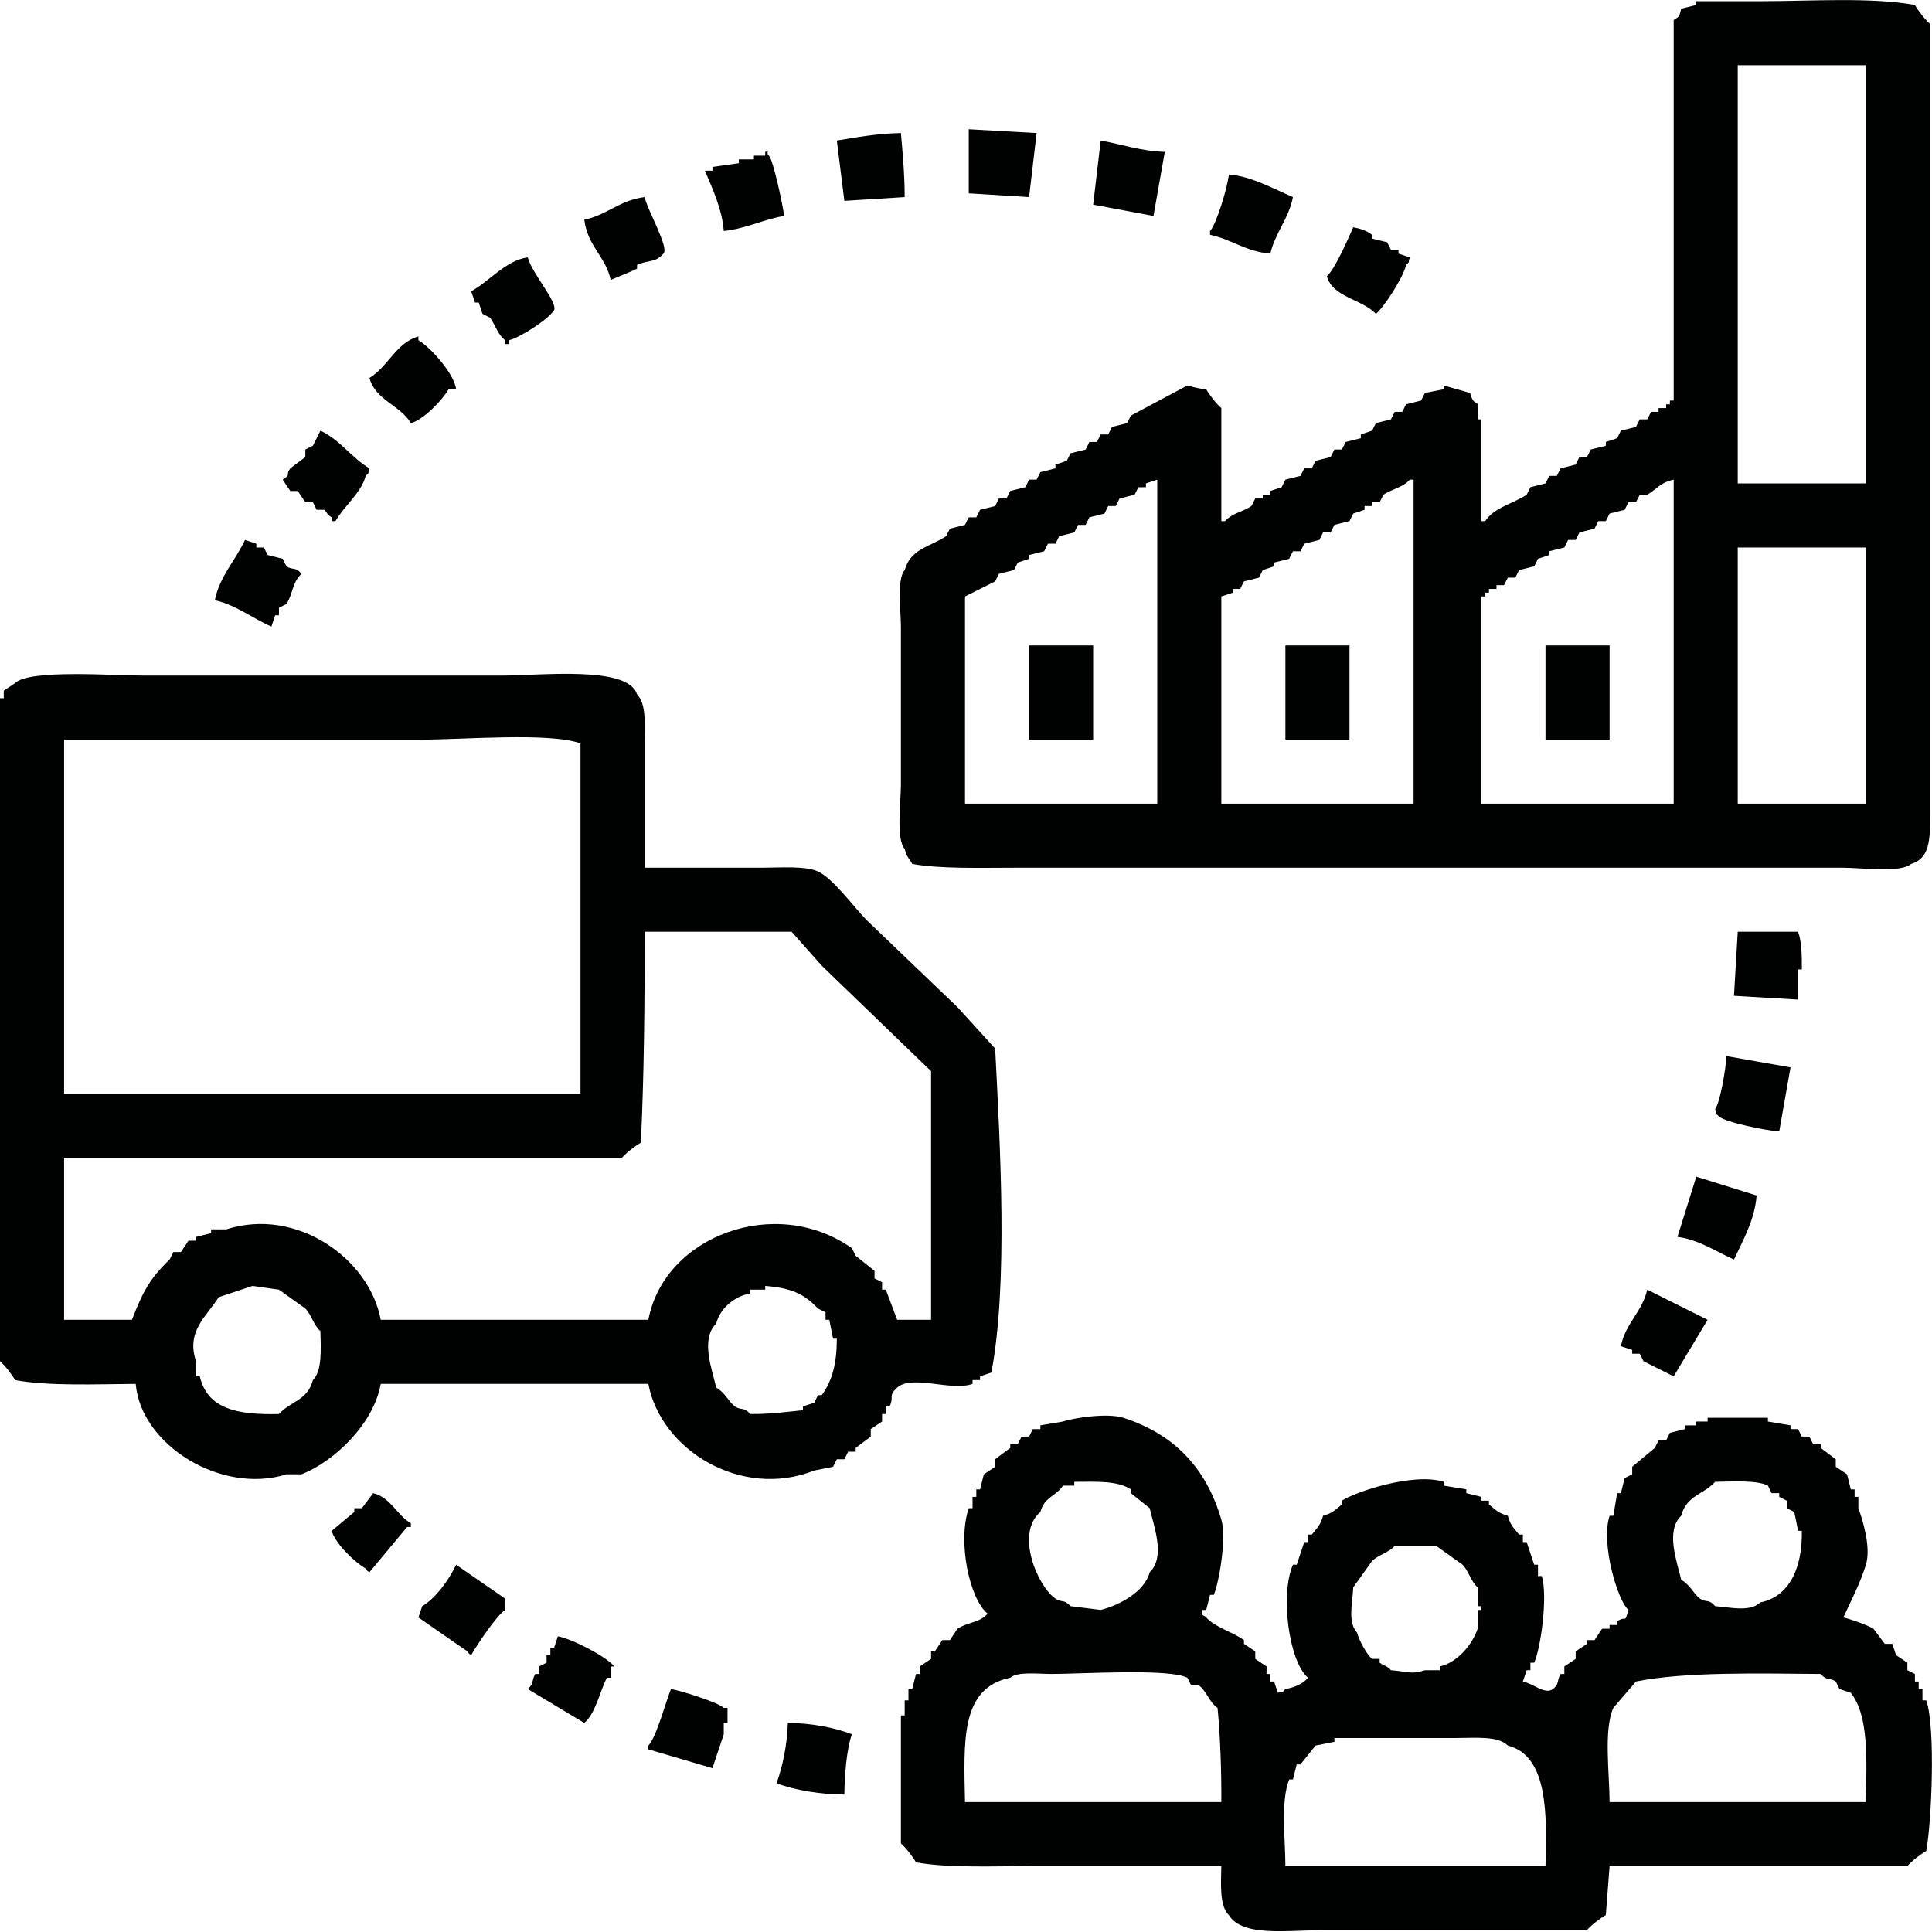 <svg 
 xmlns="http://www.w3.org/2000/svg"
 xmlns:xlink="http://www.w3.org/1999/xlink"
 width="75px" height="75px">
<path fill-rule="evenodd"  fill="rgb(0, 1, 1)"
 d="M57.070,15.256 C57.175,15.689 57.312,15.586 57.362,15.695 C57.362,15.890 57.362,16.085 57.362,16.280 C57.411,16.280 57.460,16.280 57.509,16.280 C57.509,17.596 57.509,18.913 57.509,20.229 C57.557,20.229 57.606,20.229 57.655,20.229 C58.022,19.684 58.710,19.571 59.265,19.205 C59.313,19.108 59.362,19.010 59.411,18.913 C59.606,18.864 59.801,18.815 59.996,18.766 C60.045,18.669 60.094,18.571 60.143,18.474 C60.240,18.474 60.338,18.474 60.435,18.474 C60.484,18.376 60.533,18.279 60.582,18.181 C60.777,18.133 60.972,18.084 61.167,18.035 C61.216,17.938 61.265,17.840 61.313,17.743 C61.411,17.743 61.508,17.743 61.606,17.743 C61.655,17.645 61.704,17.548 61.752,17.450 C61.947,17.401 62.143,17.353 62.338,17.304 C62.338,17.255 62.338,17.206 62.338,17.158 C62.484,17.109 62.630,17.060 62.777,17.011 C62.825,16.914 62.874,16.816 62.923,16.719 C63.118,16.670 63.313,16.621 63.508,16.573 C63.557,16.475 63.606,16.378 63.655,16.280 C63.752,16.280 63.850,16.280 63.947,16.280 C63.996,16.183 64.045,16.085 64.094,15.988 C64.191,15.988 64.289,15.988 64.386,15.988 C64.386,15.939 64.386,15.890 64.386,15.841 C64.484,15.841 64.581,15.841 64.679,15.841 C64.679,15.793 64.679,15.744 64.679,15.695 C64.728,15.695 64.777,15.695 64.825,15.695 C64.825,15.646 64.825,15.598 64.825,15.549 C64.874,15.549 64.923,15.549 64.972,15.549 C64.972,10.625 64.972,5.700 64.972,0.777 C65.223,0.612 65.170,0.684 65.264,0.338 C65.459,0.289 65.655,0.241 65.850,0.192 C65.850,0.143 65.850,0.094 65.850,0.046 C66.679,0.046 67.508,0.046 68.337,0.046 C70.287,0.046 72.632,-0.117 74.337,0.192 C74.451,0.401 74.742,0.779 74.922,0.923 C74.922,9.210 74.922,17.500 74.922,25.787 C74.922,27.639 74.922,29.492 74.922,31.345 C74.922,32.394 75.002,33.293 74.191,33.538 C73.780,33.895 72.254,33.685 71.557,33.685 C69.216,33.685 66.874,33.685 64.533,33.685 C58.143,33.685 51.752,33.685 45.363,33.685 C43.363,33.685 41.363,33.685 39.363,33.685 C38.050,33.685 36.498,33.734 35.412,33.538 C35.274,33.275 35.210,33.308 35.120,32.953 C34.777,32.570 34.973,31.132 34.973,30.467 C34.973,28.420 34.973,26.372 34.973,24.324 C34.973,23.708 34.808,22.481 35.120,22.130 C35.358,21.293 36.085,21.240 36.729,20.814 C36.778,20.717 36.827,20.619 36.876,20.522 C37.071,20.473 37.266,20.424 37.461,20.375 C37.510,20.278 37.559,20.180 37.607,20.083 C37.705,20.083 37.803,20.083 37.900,20.083 C37.949,19.985 37.998,19.888 38.046,19.790 C38.242,19.742 38.437,19.693 38.632,19.644 C38.681,19.547 38.729,19.449 38.778,19.352 C38.876,19.352 38.973,19.352 39.071,19.352 C39.120,19.254 39.168,19.156 39.217,19.059 C39.412,19.010 39.607,18.961 39.802,18.913 C39.851,18.815 39.900,18.718 39.949,18.620 C40.046,18.620 40.144,18.620 40.241,18.620 C40.290,18.523 40.339,18.425 40.388,18.328 C40.583,18.279 40.778,18.230 40.973,18.181 C40.973,18.133 40.973,18.084 40.973,18.035 C41.119,17.986 41.266,17.938 41.412,17.889 C41.461,17.791 41.510,17.694 41.558,17.596 C41.754,17.548 41.949,17.499 42.144,17.450 C42.193,17.353 42.241,17.255 42.290,17.158 C42.388,17.158 42.485,17.158 42.583,17.158 C42.632,17.060 42.680,16.963 42.729,16.865 C42.827,16.865 42.924,16.865 43.022,16.865 C43.071,16.768 43.119,16.670 43.168,16.573 C43.363,16.524 43.558,16.475 43.753,16.426 C43.802,16.329 43.851,16.231 43.900,16.134 C44.631,15.744 45.363,15.354 46.095,14.964 C46.095,14.964 46.557,15.104 46.826,15.110 C46.941,15.320 47.232,15.697 47.412,15.841 C47.412,17.304 47.412,18.767 47.412,20.229 C47.461,20.229 47.509,20.229 47.558,20.229 C47.831,19.920 48.224,19.881 48.582,19.644 C48.631,19.547 48.680,19.449 48.729,19.352 C48.826,19.352 48.924,19.352 49.021,19.352 C49.021,19.303 49.021,19.254 49.021,19.205 C49.119,19.205 49.217,19.205 49.314,19.205 C49.314,19.157 49.314,19.108 49.314,19.059 C49.460,19.010 49.607,18.961 49.753,18.913 C49.802,18.815 49.851,18.718 49.899,18.620 C50.094,18.571 50.290,18.523 50.485,18.474 C50.533,18.376 50.582,18.279 50.631,18.181 C50.729,18.181 50.826,18.181 50.924,18.181 C50.972,18.084 51.021,17.986 51.070,17.889 C51.265,17.840 51.460,17.791 51.655,17.743 C51.704,17.645 51.753,17.548 51.802,17.450 C51.899,17.450 51.997,17.450 52.094,17.450 C52.143,17.353 52.192,17.255 52.241,17.158 C52.436,17.109 52.631,17.060 52.826,17.011 C52.826,16.963 52.826,16.914 52.826,16.865 C52.972,16.816 53.119,16.768 53.265,16.719 C53.314,16.621 53.363,16.524 53.411,16.426 C53.606,16.378 53.802,16.329 53.997,16.280 C54.045,16.183 54.094,16.085 54.143,15.988 C54.241,15.988 54.338,15.988 54.436,15.988 C54.484,15.890 54.533,15.793 54.582,15.695 C54.777,15.646 54.972,15.598 55.167,15.549 C55.216,15.451 55.265,15.354 55.314,15.256 C55.558,15.208 55.801,15.159 56.045,15.110 C56.045,15.061 56.045,15.013 56.045,14.964 C56.387,15.061 56.728,15.159 57.070,15.256 ZM67.459,2.532 C67.459,7.943 67.459,13.356 67.459,18.766 C69.118,18.766 70.776,18.766 72.435,18.766 C72.435,13.356 72.435,7.943 72.435,2.532 C70.776,2.532 69.118,2.532 67.459,2.532 ZM37.607,5.018 C38.485,5.067 39.364,5.116 40.241,5.165 C40.144,5.993 40.046,6.822 39.949,7.651 C39.168,7.602 38.388,7.554 37.607,7.505 C37.607,6.676 37.607,5.847 37.607,5.018 ZM34.973,5.165 C35.037,5.877 35.118,6.750 35.120,7.651 C34.339,7.700 33.559,7.749 32.778,7.797 C32.681,7.017 32.583,6.237 32.486,5.457 C33.240,5.326 34.111,5.179 34.973,5.165 ZM42.729,5.457 C43.559,5.601 44.264,5.864 45.217,5.896 C45.070,6.725 44.924,7.554 44.778,8.382 C43.997,8.236 43.217,8.090 42.436,7.944 C42.534,7.115 42.632,6.286 42.729,5.457 ZM30.437,8.382 C29.609,8.525 28.977,8.872 28.096,8.967 C28.036,8.130 27.656,7.316 27.364,6.627 C27.462,6.627 27.559,6.627 27.657,6.627 C27.657,6.578 27.657,6.530 27.657,6.481 C27.998,6.432 28.340,6.383 28.681,6.335 C28.681,6.286 28.681,6.237 28.681,6.188 C28.876,6.188 29.071,6.188 29.267,6.188 C29.267,6.140 29.267,6.091 29.267,6.042 C29.413,6.042 29.559,6.042 29.706,6.042 C29.706,5.993 29.706,5.945 29.706,5.896 C29.905,5.840 29.712,5.942 29.852,6.042 C30.017,6.226 30.401,7.991 30.437,8.382 ZM47.704,6.773 C48.572,6.837 49.471,7.344 50.192,7.651 C50.030,8.489 49.501,9.038 49.314,9.845 C48.377,9.772 47.823,9.296 46.973,9.114 C46.973,9.065 46.973,9.016 46.973,8.967 C47.217,8.721 47.657,7.263 47.704,6.773 ZM25.023,7.651 C25.127,8.144 25.990,9.630 25.755,9.845 C25.422,10.219 25.207,10.070 24.730,10.284 C24.730,10.332 24.730,10.381 24.730,10.430 C24.365,10.609 24.045,10.715 23.706,10.869 C23.515,9.956 22.808,9.561 22.682,8.529 C23.551,8.354 24.055,7.769 25.023,7.651 ZM52.533,8.821 C52.853,8.885 53.042,8.955 53.265,9.114 C53.265,9.162 53.265,9.211 53.265,9.260 C53.460,9.309 53.655,9.357 53.850,9.406 C53.899,9.504 53.948,9.601 53.997,9.699 C54.094,9.699 54.192,9.699 54.289,9.699 C54.289,9.747 54.289,9.796 54.289,9.845 C54.436,9.894 54.582,9.942 54.728,9.991 C54.644,10.285 54.746,10.118 54.582,10.284 C54.493,10.747 53.718,11.939 53.411,12.185 C52.894,11.616 51.731,11.548 51.509,10.722 C51.839,10.431 52.325,9.280 52.533,8.821 ZM20.487,9.991 C20.643,10.607 21.650,11.723 21.511,12.039 C21.296,12.389 20.211,13.096 19.755,13.209 C19.755,13.258 19.755,13.306 19.755,13.355 C19.706,13.355 19.657,13.355 19.609,13.355 C19.609,13.306 19.609,13.258 19.609,13.209 C19.303,12.961 19.258,12.664 19.023,12.331 C18.926,12.282 18.828,12.234 18.731,12.185 C18.682,12.039 18.633,11.892 18.584,11.746 C18.535,11.746 18.487,11.746 18.438,11.746 C18.389,11.600 18.340,11.454 18.292,11.307 C18.981,10.934 19.642,10.103 20.487,9.991 ZM17.706,15.110 C17.609,15.110 17.511,15.110 17.414,15.110 C17.190,15.514 16.441,16.300 15.950,16.426 C15.530,15.720 14.575,15.541 14.341,14.671 C15.053,14.253 15.384,13.295 16.243,13.062 C16.243,13.111 16.243,13.160 16.243,13.209 C16.688,13.456 17.633,14.503 17.706,15.110 ZM12.438,16.719 C13.202,17.069 13.642,17.772 14.341,18.181 C14.257,18.475 14.358,18.308 14.194,18.474 C14.031,19.129 13.346,19.652 13.024,20.229 C12.975,20.229 12.926,20.229 12.877,20.229 C12.877,20.180 12.877,20.132 12.877,20.083 C12.689,19.986 12.678,19.853 12.585,19.790 C12.487,19.790 12.389,19.790 12.292,19.790 C12.243,19.693 12.194,19.595 12.146,19.498 C12.048,19.498 11.950,19.498 11.853,19.498 C11.755,19.352 11.658,19.205 11.560,19.059 C11.463,19.059 11.365,19.059 11.268,19.059 C11.170,18.913 11.072,18.766 10.975,18.620 C11.332,18.391 11.064,18.456 11.268,18.181 C11.463,18.035 11.658,17.889 11.853,17.743 C11.853,17.645 11.853,17.548 11.853,17.450 C11.950,17.401 12.048,17.353 12.146,17.304 C12.243,17.109 12.341,16.914 12.438,16.719 ZM37.461,31.198 C39.949,31.198 42.437,31.198 44.924,31.198 C44.924,27.006 44.924,22.812 44.924,18.620 C44.778,18.669 44.631,18.718 44.485,18.766 C44.485,18.815 44.485,18.864 44.485,18.913 C44.388,18.913 44.290,18.913 44.192,18.913 C44.144,19.010 44.095,19.108 44.046,19.205 C43.851,19.254 43.656,19.303 43.461,19.352 C43.412,19.449 43.363,19.547 43.314,19.644 C43.217,19.644 43.119,19.644 43.022,19.644 C42.973,19.742 42.924,19.839 42.875,19.937 C42.680,19.985 42.485,20.034 42.290,20.083 C42.241,20.180 42.193,20.278 42.144,20.375 C42.046,20.375 41.949,20.375 41.851,20.375 C41.802,20.473 41.754,20.570 41.705,20.668 C41.510,20.717 41.315,20.765 41.119,20.814 C41.071,20.912 41.022,21.009 40.973,21.107 C40.876,21.107 40.778,21.107 40.680,21.107 C40.632,21.204 40.583,21.302 40.534,21.399 C40.339,21.448 40.144,21.497 39.949,21.545 C39.949,21.594 39.949,21.643 39.949,21.692 C39.802,21.740 39.656,21.789 39.510,21.838 C39.461,21.935 39.412,22.033 39.363,22.130 C39.168,22.179 38.973,22.228 38.778,22.277 C38.729,22.374 38.681,22.472 38.632,22.569 C38.242,22.764 37.851,22.959 37.461,23.154 C37.461,25.835 37.461,28.517 37.461,31.198 ZM47.412,23.154 C47.412,25.835 47.412,28.517 47.412,31.198 C49.899,31.198 52.387,31.198 54.875,31.198 C54.875,27.006 54.875,22.812 54.875,18.620 C54.826,18.620 54.777,18.620 54.728,18.620 C54.453,18.929 54.054,18.974 53.704,19.205 C53.655,19.303 53.606,19.400 53.558,19.498 C53.460,19.498 53.363,19.498 53.265,19.498 C53.265,19.547 53.265,19.595 53.265,19.644 C53.167,19.644 53.070,19.644 52.972,19.644 C52.972,19.693 52.972,19.742 52.972,19.790 C52.826,19.839 52.680,19.888 52.533,19.937 C52.485,20.034 52.436,20.132 52.387,20.229 C52.192,20.278 51.997,20.327 51.802,20.375 C51.753,20.473 51.704,20.570 51.655,20.668 C51.558,20.668 51.460,20.668 51.363,20.668 C51.314,20.765 51.265,20.863 51.216,20.960 C51.021,21.009 50.826,21.058 50.631,21.107 C50.582,21.204 50.533,21.302 50.485,21.399 C50.387,21.399 50.290,21.399 50.192,21.399 C50.143,21.497 50.095,21.594 50.046,21.692 C49.851,21.740 49.655,21.789 49.460,21.838 C49.460,21.887 49.460,21.935 49.460,21.984 C49.314,22.033 49.168,22.082 49.021,22.130 C48.973,22.228 48.924,22.325 48.875,22.423 C48.680,22.472 48.485,22.520 48.290,22.569 C48.241,22.667 48.192,22.764 48.143,22.862 C48.046,22.862 47.948,22.862 47.851,22.862 C47.851,22.910 47.851,22.959 47.851,23.008 C47.704,23.057 47.558,23.105 47.412,23.154 ZM57.509,31.198 C59.996,31.198 62.484,31.198 64.972,31.198 C64.972,27.006 64.972,22.812 64.972,18.620 C64.454,18.726 64.309,18.995 63.947,19.205 C63.850,19.205 63.752,19.205 63.655,19.205 C63.606,19.303 63.557,19.400 63.508,19.498 C63.411,19.498 63.313,19.498 63.216,19.498 C63.167,19.595 63.118,19.693 63.069,19.790 C62.874,19.839 62.679,19.888 62.484,19.937 C62.435,20.034 62.386,20.132 62.338,20.229 C62.240,20.229 62.143,20.229 62.045,20.229 C61.996,20.327 61.947,20.424 61.899,20.522 C61.704,20.570 61.508,20.619 61.313,20.668 C61.265,20.765 61.216,20.863 61.167,20.960 C61.069,20.960 60.972,20.960 60.874,20.960 C60.826,21.058 60.777,21.155 60.728,21.253 C60.533,21.302 60.338,21.350 60.143,21.399 C60.143,21.448 60.143,21.497 60.143,21.545 C59.996,21.594 59.850,21.643 59.704,21.692 C59.655,21.789 59.606,21.887 59.557,21.984 C59.362,22.033 59.167,22.082 58.972,22.130 C58.923,22.228 58.874,22.325 58.826,22.423 C58.728,22.423 58.631,22.423 58.533,22.423 C58.484,22.520 58.435,22.618 58.387,22.715 C58.289,22.715 58.192,22.715 58.094,22.715 C58.094,22.764 58.094,22.813 58.094,22.862 C57.996,22.862 57.899,22.862 57.801,22.862 C57.801,22.910 57.801,22.959 57.801,23.008 C57.753,23.008 57.704,23.008 57.655,23.008 C57.655,23.057 57.655,23.105 57.655,23.154 C57.606,23.154 57.557,23.154 57.509,23.154 C57.509,25.835 57.509,28.517 57.509,31.198 ZM8.341,23.300 C8.515,22.397 9.146,21.743 9.512,20.960 C9.658,21.009 9.804,21.058 9.951,21.107 C9.951,21.155 9.951,21.204 9.951,21.253 C10.048,21.253 10.146,21.253 10.243,21.253 C10.292,21.350 10.341,21.448 10.390,21.545 C10.585,21.594 10.780,21.643 10.975,21.692 C11.024,21.789 11.073,21.887 11.121,21.984 C11.386,22.155 11.455,21.978 11.707,22.277 C11.343,22.598 11.378,23.037 11.121,23.447 C11.024,23.495 10.926,23.544 10.829,23.593 C10.829,23.690 10.829,23.788 10.829,23.885 C10.780,23.885 10.731,23.885 10.682,23.885 C10.634,24.032 10.585,24.178 10.536,24.324 C9.802,24.005 9.172,23.489 8.341,23.300 ZM67.459,21.253 C67.459,24.568 67.459,27.883 67.459,31.198 C69.118,31.198 70.776,31.198 72.435,31.198 C72.435,27.883 72.435,24.568 72.435,21.253 C70.776,21.253 69.118,21.253 67.459,21.253 ZM39.949,25.055 C40.778,25.055 41.607,25.055 42.436,25.055 C42.436,26.274 42.436,27.493 42.436,28.712 C41.607,28.712 40.778,28.712 39.949,28.712 C39.949,27.493 39.949,26.274 39.949,25.055 ZM49.899,25.055 C50.729,25.055 51.558,25.055 52.387,25.055 C52.387,26.274 52.387,27.493 52.387,28.712 C51.558,28.712 50.729,28.712 49.899,28.712 C49.899,27.493 49.899,26.274 49.899,25.055 ZM59.996,25.055 C60.825,25.055 61.655,25.055 62.484,25.055 C62.484,26.274 62.484,27.493 62.484,28.712 C61.655,28.712 60.825,28.712 59.996,28.712 C59.996,27.493 59.996,26.274 59.996,25.055 ZM25.023,33.685 C26.535,33.685 28.047,33.685 29.559,33.685 C30.275,33.685 31.248,33.602 31.754,33.831 C32.344,34.098 33.175,35.251 33.656,35.732 C34.827,36.853 35.998,37.975 37.168,39.096 C37.656,39.632 38.144,40.169 38.632,40.705 C38.821,44.434 39.142,49.813 38.485,53.283 C38.339,53.332 38.193,53.380 38.046,53.429 C38.046,53.478 38.046,53.527 38.046,53.575 C37.949,53.575 37.851,53.575 37.754,53.575 C37.754,53.624 37.754,53.673 37.754,53.722 C36.925,54.023 35.413,53.348 34.827,53.868 C34.464,54.205 34.721,54.195 34.534,54.599 C34.486,54.599 34.437,54.599 34.388,54.599 C34.388,54.697 34.388,54.794 34.388,54.892 C34.339,54.892 34.291,54.892 34.242,54.892 C34.242,54.989 34.242,55.087 34.242,55.184 C34.095,55.282 33.949,55.379 33.803,55.477 C33.803,55.574 33.803,55.672 33.803,55.769 C33.608,55.916 33.413,56.062 33.217,56.208 C33.217,56.257 33.217,56.306 33.217,56.354 C33.120,56.354 33.022,56.354 32.925,56.354 C32.876,56.452 32.827,56.549 32.778,56.647 C32.681,56.647 32.583,56.647 32.486,56.647 C32.437,56.744 32.388,56.842 32.339,56.939 C32.096,56.988 31.852,57.037 31.608,57.086 C28.774,58.212 25.648,56.285 25.169,53.722 C21.706,53.722 18.242,53.722 14.780,53.722 C14.511,55.260 12.997,56.722 11.707,57.232 C11.512,57.232 11.316,57.232 11.121,57.232 C8.610,58.027 5.471,56.107 5.268,53.722 C3.733,53.733 1.885,53.814 0.585,53.575 C0.471,53.366 0.180,52.989 0.000,52.844 C0.000,46.263 0.000,39.680 0.000,33.100 C0.000,31.101 0.000,29.102 0.000,27.103 C0.049,27.103 0.098,27.103 0.146,27.103 C0.146,27.006 0.146,26.908 0.146,26.811 C0.293,26.713 0.439,26.616 0.585,26.518 C1.133,25.974 4.393,26.226 5.561,26.226 C10.194,26.226 14.829,26.226 19.462,26.226 C20.989,26.226 24.392,25.827 24.730,26.957 C25.099,27.328 25.022,28.115 25.023,28.858 C25.023,30.467 25.023,32.076 25.023,33.685 ZM2.488,28.712 C2.488,33.294 2.488,37.878 2.488,42.460 C9.170,42.460 15.853,42.460 22.535,42.460 C22.535,37.926 22.535,33.392 22.535,28.858 C21.347,28.425 17.973,28.712 16.389,28.712 C11.756,28.712 7.121,28.712 2.488,28.712 ZM25.023,36.171 C25.031,38.886 25.000,41.878 24.877,44.361 C24.667,44.476 24.290,44.766 24.145,44.946 C16.927,44.946 9.706,44.946 2.488,44.946 C2.488,47.042 2.488,49.139 2.488,51.235 C3.366,51.235 4.244,51.235 5.122,51.235 C5.537,50.159 5.821,49.621 6.585,48.895 C6.634,48.798 6.683,48.700 6.731,48.603 C6.829,48.603 6.926,48.603 7.024,48.603 C7.122,48.456 7.219,48.310 7.317,48.164 C7.414,48.164 7.512,48.164 7.609,48.164 C7.609,48.115 7.609,48.066 7.609,48.018 C7.804,47.969 8.000,47.920 8.195,47.871 C8.195,47.823 8.195,47.774 8.195,47.725 C8.390,47.725 8.585,47.725 8.780,47.725 C11.531,46.843 14.345,48.874 14.780,51.235 C18.242,51.235 21.706,51.235 25.169,51.235 C25.786,47.967 30.120,46.368 33.071,48.456 C33.120,48.554 33.169,48.651 33.217,48.749 C33.461,48.944 33.705,49.139 33.949,49.334 C33.949,49.432 33.949,49.529 33.949,49.627 C34.047,49.675 34.144,49.724 34.242,49.773 C34.242,49.870 34.242,49.968 34.242,50.065 C34.291,50.065 34.339,50.065 34.388,50.065 C34.534,50.455 34.681,50.845 34.827,51.235 C35.266,51.235 35.705,51.235 36.144,51.235 C36.144,48.018 36.144,44.800 36.144,41.582 C34.730,40.218 33.315,38.852 31.900,37.487 C31.510,37.049 31.120,36.610 30.730,36.171 C28.828,36.171 26.925,36.171 25.023,36.171 ZM67.459,36.171 C68.240,36.171 69.020,36.171 69.801,36.171 C69.935,36.527 69.952,37.077 69.947,37.634 C69.898,37.634 69.849,37.634 69.801,37.634 C69.801,38.024 69.801,38.414 69.801,38.804 C68.971,38.755 68.142,38.706 67.313,38.657 C67.362,37.829 67.411,37.000 67.459,36.171 ZM67.020,40.997 C67.849,41.144 68.679,41.290 69.508,41.436 C69.362,42.265 69.215,43.094 69.069,43.923 C68.612,43.896 66.966,43.570 66.728,43.338 C66.561,43.171 66.669,43.337 66.581,43.045 C66.771,42.837 67.004,41.440 67.020,40.997 ZM65.850,45.678 C66.630,45.921 67.411,46.165 68.191,46.409 C68.124,47.350 67.651,48.164 67.313,48.895 C66.646,48.603 65.936,48.114 65.118,48.018 C65.362,47.238 65.606,46.458 65.850,45.678 ZM9.804,49.919 C9.365,50.065 8.926,50.212 8.487,50.358 C8.038,51.089 7.212,51.665 7.609,52.844 C7.609,53.039 7.609,53.234 7.609,53.429 C7.658,53.429 7.707,53.429 7.756,53.429 C8.046,54.690 9.200,54.933 10.829,54.892 C11.274,54.395 11.936,54.374 12.146,53.575 C12.510,53.220 12.454,52.405 12.438,51.674 C12.175,51.448 12.095,51.044 11.853,50.797 C11.512,50.553 11.170,50.309 10.829,50.065 C10.487,50.017 10.146,49.968 9.804,49.919 ZM29.706,49.919 C29.706,49.968 29.706,50.017 29.706,50.065 C29.510,50.065 29.315,50.065 29.120,50.065 C29.120,50.114 29.120,50.163 29.120,50.212 C28.501,50.327 27.948,50.794 27.803,51.382 C27.174,51.981 27.658,53.209 27.803,53.868 C28.160,54.067 28.287,54.427 28.535,54.599 C28.779,54.768 28.870,54.597 29.120,54.892 C29.904,54.899 30.556,54.807 31.169,54.745 C31.169,54.697 31.169,54.648 31.169,54.599 C31.315,54.550 31.462,54.502 31.608,54.453 C31.657,54.355 31.705,54.258 31.754,54.160 C31.803,54.160 31.852,54.160 31.900,54.160 C32.306,53.602 32.484,52.940 32.486,51.967 C32.437,51.967 32.388,51.967 32.339,51.967 C32.291,51.723 32.242,51.479 32.193,51.235 C32.144,51.235 32.096,51.235 32.047,51.235 C32.047,51.138 32.047,51.040 32.047,50.943 C31.949,50.894 31.852,50.845 31.754,50.797 C31.209,50.226 30.734,50.005 29.706,49.919 ZM63.947,50.065 C64.728,50.455 65.508,50.845 66.289,51.235 C65.850,51.967 65.411,52.698 64.972,53.429 C64.581,53.234 64.191,53.039 63.801,52.844 C63.752,52.747 63.703,52.649 63.655,52.552 C63.557,52.552 63.460,52.552 63.362,52.552 C63.362,52.503 63.362,52.454 63.362,52.405 C63.216,52.357 63.069,52.308 62.923,52.259 C63.102,51.358 63.743,50.948 63.947,50.065 ZM51.363,58.841 C51.745,58.734 51.833,58.611 52.094,58.402 C52.094,58.353 52.094,58.304 52.094,58.256 C52.615,57.910 54.885,57.154 56.045,57.524 C56.045,57.573 56.045,57.622 56.045,57.671 C56.338,57.719 56.631,57.768 56.923,57.817 C56.923,57.866 56.923,57.914 56.923,57.963 C57.118,58.012 57.314,58.061 57.509,58.109 C57.509,58.158 57.509,58.207 57.509,58.256 C57.606,58.256 57.704,58.256 57.801,58.256 C57.801,58.304 57.801,58.353 57.801,58.402 C58.063,58.610 58.151,58.735 58.533,58.841 C58.639,59.223 58.763,59.311 58.972,59.572 C59.021,59.572 59.070,59.572 59.118,59.572 C59.118,59.669 59.118,59.767 59.118,59.864 C59.167,59.864 59.216,59.864 59.265,59.864 C59.362,60.157 59.460,60.450 59.557,60.742 C59.606,60.742 59.655,60.742 59.704,60.742 C59.704,60.888 59.704,61.035 59.704,61.181 C59.752,61.181 59.801,61.181 59.850,61.181 C60.091,61.931 59.820,63.962 59.557,64.545 C59.509,64.545 59.460,64.545 59.411,64.545 C59.411,64.642 59.411,64.740 59.411,64.837 C59.362,64.837 59.313,64.837 59.265,64.837 C59.216,64.983 59.167,65.130 59.118,65.276 C59.592,65.388 59.962,65.792 60.289,65.568 C60.555,65.340 60.415,65.277 60.582,64.983 C60.630,64.983 60.679,64.983 60.728,64.983 C60.728,64.886 60.728,64.788 60.728,64.691 C60.874,64.593 61.021,64.496 61.167,64.398 C61.167,64.301 61.167,64.203 61.167,64.106 C61.313,64.008 61.460,63.911 61.606,63.813 C61.606,63.765 61.606,63.716 61.606,63.667 C61.704,63.667 61.801,63.667 61.899,63.667 C61.996,63.521 62.094,63.375 62.191,63.228 C62.289,63.228 62.386,63.228 62.484,63.228 C62.484,63.180 62.484,63.131 62.484,63.082 C62.582,63.082 62.679,63.082 62.777,63.082 C62.777,63.033 62.777,62.985 62.777,62.936 C63.180,62.686 63.044,63.069 63.216,62.497 C62.802,62.150 62.131,59.924 62.484,58.841 C62.533,58.841 62.582,58.841 62.630,58.841 C62.679,58.548 62.728,58.256 62.777,57.963 C62.825,57.963 62.874,57.963 62.923,57.963 C62.972,57.768 63.021,57.573 63.069,57.378 C63.167,57.329 63.264,57.281 63.362,57.232 C63.362,57.134 63.362,57.037 63.362,56.939 C63.655,56.696 63.947,56.452 64.240,56.208 C64.289,56.111 64.338,56.013 64.386,55.916 C64.484,55.916 64.581,55.916 64.679,55.916 C64.728,55.818 64.777,55.721 64.825,55.623 C65.020,55.574 65.216,55.526 65.411,55.477 C65.411,55.428 65.411,55.379 65.411,55.331 C65.557,55.331 65.703,55.331 65.850,55.331 C65.850,55.282 65.850,55.233 65.850,55.184 C65.996,55.184 66.142,55.184 66.289,55.184 C66.289,55.136 66.289,55.087 66.289,55.038 C67.069,55.038 67.850,55.038 68.630,55.038 C68.630,55.087 68.630,55.136 68.630,55.184 C68.923,55.233 69.215,55.282 69.508,55.331 C69.508,55.379 69.508,55.428 69.508,55.477 C69.606,55.477 69.703,55.477 69.801,55.477 C69.849,55.574 69.898,55.672 69.947,55.769 C70.044,55.769 70.142,55.769 70.240,55.769 C70.288,55.867 70.337,55.964 70.386,56.062 C70.483,56.062 70.581,56.062 70.679,56.062 C70.679,56.111 70.679,56.159 70.679,56.208 C70.874,56.354 71.069,56.501 71.264,56.647 C71.264,56.744 71.264,56.842 71.264,56.939 C71.410,57.037 71.557,57.134 71.703,57.232 C71.752,57.427 71.801,57.622 71.849,57.817 C71.898,57.817 71.947,57.817 71.996,57.817 C71.996,57.914 71.996,58.012 71.996,58.109 C72.044,58.109 72.093,58.109 72.142,58.109 C72.142,58.256 72.142,58.402 72.142,58.548 C72.287,58.942 72.647,60.049 72.435,60.742 C72.214,61.461 71.852,62.154 71.557,62.790 C71.805,62.840 72.540,63.103 72.727,63.228 C72.874,63.423 73.020,63.618 73.166,63.813 C73.264,63.813 73.361,63.813 73.459,63.813 C73.508,63.960 73.556,64.106 73.605,64.252 C73.752,64.350 73.898,64.447 74.044,64.545 C74.044,64.642 74.044,64.740 74.044,64.837 C74.142,64.886 74.239,64.935 74.337,64.983 C74.337,65.081 74.337,65.178 74.337,65.276 C74.386,65.276 74.434,65.276 74.483,65.276 C74.483,65.373 74.483,65.471 74.483,65.568 C74.532,65.568 74.581,65.568 74.630,65.568 C74.630,65.715 74.630,65.861 74.630,66.007 C74.678,66.007 74.727,66.007 74.776,66.007 C75.146,67.054 74.985,70.748 74.776,71.857 C74.566,71.972 74.189,72.263 74.044,72.442 C70.191,72.442 66.337,72.442 62.484,72.442 C62.435,73.076 62.386,73.710 62.338,74.344 C62.128,74.458 61.751,74.749 61.606,74.929 C58.192,74.929 54.777,74.929 51.363,74.929 C50.014,74.929 48.226,75.205 47.704,74.344 C47.340,73.989 47.396,73.173 47.412,72.442 C44.973,72.442 42.534,72.442 40.095,72.442 C38.601,72.442 36.820,72.524 35.559,72.296 C35.444,72.087 35.153,71.710 34.973,71.565 C34.973,69.908 34.973,68.250 34.973,66.592 C35.022,66.592 35.071,66.592 35.120,66.592 C35.120,66.397 35.120,66.202 35.120,66.007 C35.169,66.007 35.217,66.007 35.266,66.007 C35.266,65.861 35.266,65.715 35.266,65.568 C35.315,65.568 35.364,65.568 35.412,65.568 C35.461,65.373 35.510,65.178 35.559,64.983 C35.608,64.983 35.656,64.983 35.705,64.983 C35.705,64.886 35.705,64.788 35.705,64.691 C35.851,64.593 35.998,64.496 36.144,64.398 C36.144,64.301 36.144,64.203 36.144,64.106 C36.193,64.106 36.242,64.106 36.290,64.106 C36.388,63.960 36.486,63.813 36.583,63.667 C36.681,63.667 36.778,63.667 36.876,63.667 C36.973,63.521 37.071,63.375 37.168,63.228 C37.568,62.965 38.016,63.007 38.339,62.643 C37.632,62.069 37.164,59.832 37.607,58.548 C37.656,58.548 37.705,58.548 37.754,58.548 C37.754,58.402 37.754,58.256 37.754,58.109 C37.803,58.109 37.851,58.109 37.900,58.109 C37.900,58.012 37.900,57.914 37.900,57.817 C37.949,57.817 37.998,57.817 38.046,57.817 C38.095,57.622 38.144,57.427 38.193,57.232 C38.339,57.134 38.485,57.037 38.632,56.939 C38.632,56.842 38.632,56.744 38.632,56.647 C38.827,56.501 39.022,56.354 39.217,56.208 C39.217,56.159 39.217,56.111 39.217,56.062 C39.315,56.062 39.412,56.062 39.510,56.062 C39.559,55.964 39.607,55.867 39.656,55.769 C39.754,55.769 39.851,55.769 39.949,55.769 C39.998,55.672 40.046,55.574 40.095,55.477 C40.193,55.477 40.290,55.477 40.388,55.477 C40.388,55.428 40.388,55.379 40.388,55.331 C40.680,55.282 40.973,55.233 41.266,55.184 C41.660,55.046 42.992,54.839 43.607,55.038 C45.576,55.675 46.816,56.967 47.412,58.987 C47.627,59.718 47.315,61.461 47.119,61.912 C47.070,61.912 47.022,61.912 46.973,61.912 C46.924,62.107 46.875,62.302 46.826,62.497 C46.778,62.497 46.729,62.497 46.680,62.497 C46.629,62.790 46.756,62.680 46.826,62.790 C47.157,63.165 47.866,63.360 48.290,63.667 C48.290,63.716 48.290,63.765 48.290,63.813 C48.436,63.911 48.582,64.008 48.729,64.106 C48.729,64.203 48.729,64.301 48.729,64.398 C48.875,64.496 49.021,64.593 49.168,64.691 C49.168,64.788 49.168,64.886 49.168,64.983 C49.217,64.983 49.265,64.983 49.314,64.983 C49.314,65.081 49.314,65.178 49.314,65.276 C49.363,65.276 49.412,65.276 49.460,65.276 C49.509,65.422 49.558,65.568 49.607,65.715 C49.901,65.631 49.733,65.732 49.899,65.568 C50.268,65.503 50.579,65.367 50.777,65.130 C50.033,64.501 49.688,61.895 50.192,60.742 C50.241,60.742 50.290,60.742 50.338,60.742 C50.436,60.450 50.534,60.157 50.631,59.864 C50.680,59.864 50.729,59.864 50.777,59.864 C50.777,59.767 50.777,59.669 50.777,59.572 C50.826,59.572 50.875,59.572 50.924,59.572 C51.133,59.310 51.254,59.222 51.363,58.841 ZM41.705,57.524 C41.705,57.573 41.705,57.622 41.705,57.671 C41.558,57.671 41.412,57.671 41.266,57.671 C40.976,58.106 40.549,58.093 40.388,58.694 C39.402,59.525 40.275,61.581 40.973,62.058 C41.219,62.227 41.302,62.066 41.558,62.351 C41.949,62.400 42.339,62.448 42.729,62.497 C43.469,62.314 44.446,61.775 44.631,61.034 C45.261,60.435 44.777,59.207 44.631,58.548 C44.388,58.353 44.144,58.158 43.900,57.963 C43.900,57.914 43.900,57.866 43.900,57.817 C43.385,57.475 42.567,57.520 41.705,57.524 ZM66.581,57.524 C66.136,58.021 65.474,58.042 65.264,58.841 C64.635,59.440 65.119,60.668 65.264,61.327 C65.621,61.526 65.748,61.886 65.996,62.058 C66.240,62.227 66.331,62.056 66.581,62.351 C67.173,62.394 67.927,62.590 68.337,62.205 C69.481,61.976 69.972,60.840 69.947,59.426 C69.898,59.426 69.849,59.426 69.801,59.426 C69.752,59.182 69.703,58.938 69.654,58.694 C69.557,58.646 69.459,58.597 69.362,58.548 C69.362,58.451 69.362,58.353 69.362,58.256 C69.264,58.207 69.167,58.158 69.069,58.109 C69.069,58.061 69.069,58.012 69.069,57.963 C68.971,57.963 68.874,57.963 68.776,57.963 C68.728,57.866 68.679,57.768 68.630,57.671 C68.209,57.451 67.216,57.515 66.581,57.524 ZM14.487,57.963 C15.179,58.142 15.393,58.803 15.950,59.133 C15.950,59.182 15.950,59.231 15.950,59.279 C15.901,59.279 15.853,59.279 15.804,59.279 C15.316,59.864 14.828,60.450 14.341,61.034 C14.175,60.911 14.319,61.053 14.194,60.888 C13.790,60.664 13.004,59.916 12.877,59.426 C13.170,59.182 13.463,58.938 13.755,58.694 C13.755,58.646 13.755,58.597 13.755,58.548 C13.853,58.548 13.950,58.548 14.048,58.548 C14.194,58.353 14.341,58.158 14.487,57.963 ZM54.143,60.011 C53.917,60.274 53.513,60.354 53.265,60.596 C53.021,60.937 52.777,61.278 52.533,61.620 C52.503,62.255 52.310,62.977 52.680,63.375 C52.750,63.662 53.072,64.257 53.265,64.398 C53.363,64.398 53.460,64.398 53.558,64.398 C53.558,64.447 53.558,64.496 53.558,64.545 C53.737,64.684 53.840,64.653 53.997,64.837 C54.651,64.887 54.790,65.015 55.314,64.837 C55.509,64.837 55.704,64.837 55.899,64.837 C55.899,64.788 55.899,64.740 55.899,64.691 C56.577,64.535 57.157,63.840 57.362,63.228 C57.362,62.985 57.362,62.741 57.362,62.497 C57.411,62.497 57.460,62.497 57.509,62.497 C57.509,62.448 57.509,62.400 57.509,62.351 C57.460,62.351 57.411,62.351 57.362,62.351 C57.362,62.107 57.362,61.863 57.362,61.620 C57.099,61.394 57.019,60.989 56.777,60.742 C56.436,60.498 56.094,60.254 55.753,60.011 C55.216,60.011 54.680,60.011 54.143,60.011 ZM17.706,60.742 C18.340,61.181 18.975,61.620 19.609,62.058 C19.609,62.205 19.609,62.351 19.609,62.497 C19.285,62.707 18.498,63.873 18.292,64.252 C18.126,64.129 18.270,64.271 18.145,64.106 C17.511,63.667 16.877,63.228 16.243,62.790 C16.292,62.643 16.340,62.497 16.389,62.351 C16.915,62.049 17.445,61.304 17.706,60.742 ZM21.657,63.521 C22.233,63.626 23.538,64.314 23.852,64.691 C23.803,64.691 23.755,64.691 23.706,64.691 C23.706,64.837 23.706,64.983 23.706,65.130 C23.657,65.130 23.608,65.130 23.560,65.130 C23.274,65.689 23.126,66.505 22.682,66.885 C21.950,66.446 21.218,66.007 20.487,65.568 C20.751,65.338 20.613,65.279 20.779,64.983 C20.828,64.983 20.877,64.983 20.926,64.983 C20.926,64.886 20.926,64.788 20.926,64.691 C21.023,64.642 21.121,64.593 21.218,64.545 C21.218,64.447 21.218,64.350 21.218,64.252 C21.267,64.252 21.316,64.252 21.365,64.252 C21.365,64.155 21.365,64.057 21.365,63.960 C21.413,63.960 21.462,63.960 21.511,63.960 C21.560,63.813 21.608,63.667 21.657,63.521 ZM37.461,69.956 C40.778,69.956 44.095,69.956 47.412,69.956 C47.420,68.707 47.366,67.335 47.265,66.300 C46.938,66.080 46.840,65.638 46.534,65.422 C46.436,65.422 46.339,65.422 46.241,65.422 C46.192,65.325 46.144,65.227 46.095,65.130 C45.386,64.761 41.975,64.983 40.827,64.983 C40.310,64.984 39.499,64.880 39.217,65.130 C37.277,65.525 37.415,67.600 37.461,69.956 ZM62.484,69.956 C65.801,69.956 69.118,69.956 72.435,69.956 C72.458,68.320 72.559,66.615 71.849,65.715 C71.703,65.666 71.557,65.617 71.410,65.568 C71.362,65.471 71.313,65.373 71.264,65.276 C71.001,65.105 70.936,65.274 70.679,64.983 C68.292,64.966 65.444,64.889 63.508,65.276 C63.216,65.617 62.923,65.958 62.630,66.300 C62.248,67.146 62.480,68.850 62.484,69.956 ZM27.657,68.640 C26.828,68.396 25.998,68.152 25.169,67.909 C25.169,67.860 25.169,67.811 25.169,67.762 C25.482,67.439 25.841,66.073 26.047,65.568 C26.437,65.630 27.896,66.093 28.096,66.300 C28.145,66.300 28.193,66.300 28.242,66.300 C28.242,66.495 28.242,66.690 28.242,66.885 C28.193,66.885 28.145,66.885 28.096,66.885 C28.096,67.031 28.096,67.177 28.096,67.324 C27.950,67.762 27.803,68.201 27.657,68.640 ZM30.584,66.885 C31.446,66.884 32.398,67.061 33.071,67.324 C32.863,67.892 32.786,68.939 32.778,69.664 C31.888,69.663 30.841,69.496 30.145,69.225 C30.383,68.581 30.561,67.707 30.584,66.885 ZM49.899,72.442 C53.265,72.442 56.631,72.442 59.996,72.442 C60.053,70.417 60.094,68.157 58.533,67.762 C58.147,67.374 57.256,67.470 56.484,67.470 C54.924,67.470 53.362,67.470 51.802,67.470 C51.802,67.519 51.802,67.567 51.802,67.616 C51.558,67.665 51.314,67.714 51.070,67.762 C50.875,68.006 50.680,68.250 50.485,68.494 C50.436,68.494 50.387,68.494 50.338,68.494 C50.290,68.689 50.241,68.884 50.192,69.079 C50.143,69.079 50.095,69.079 50.046,69.079 C49.709,69.922 49.897,71.369 49.899,72.442 Z"/>
</svg>